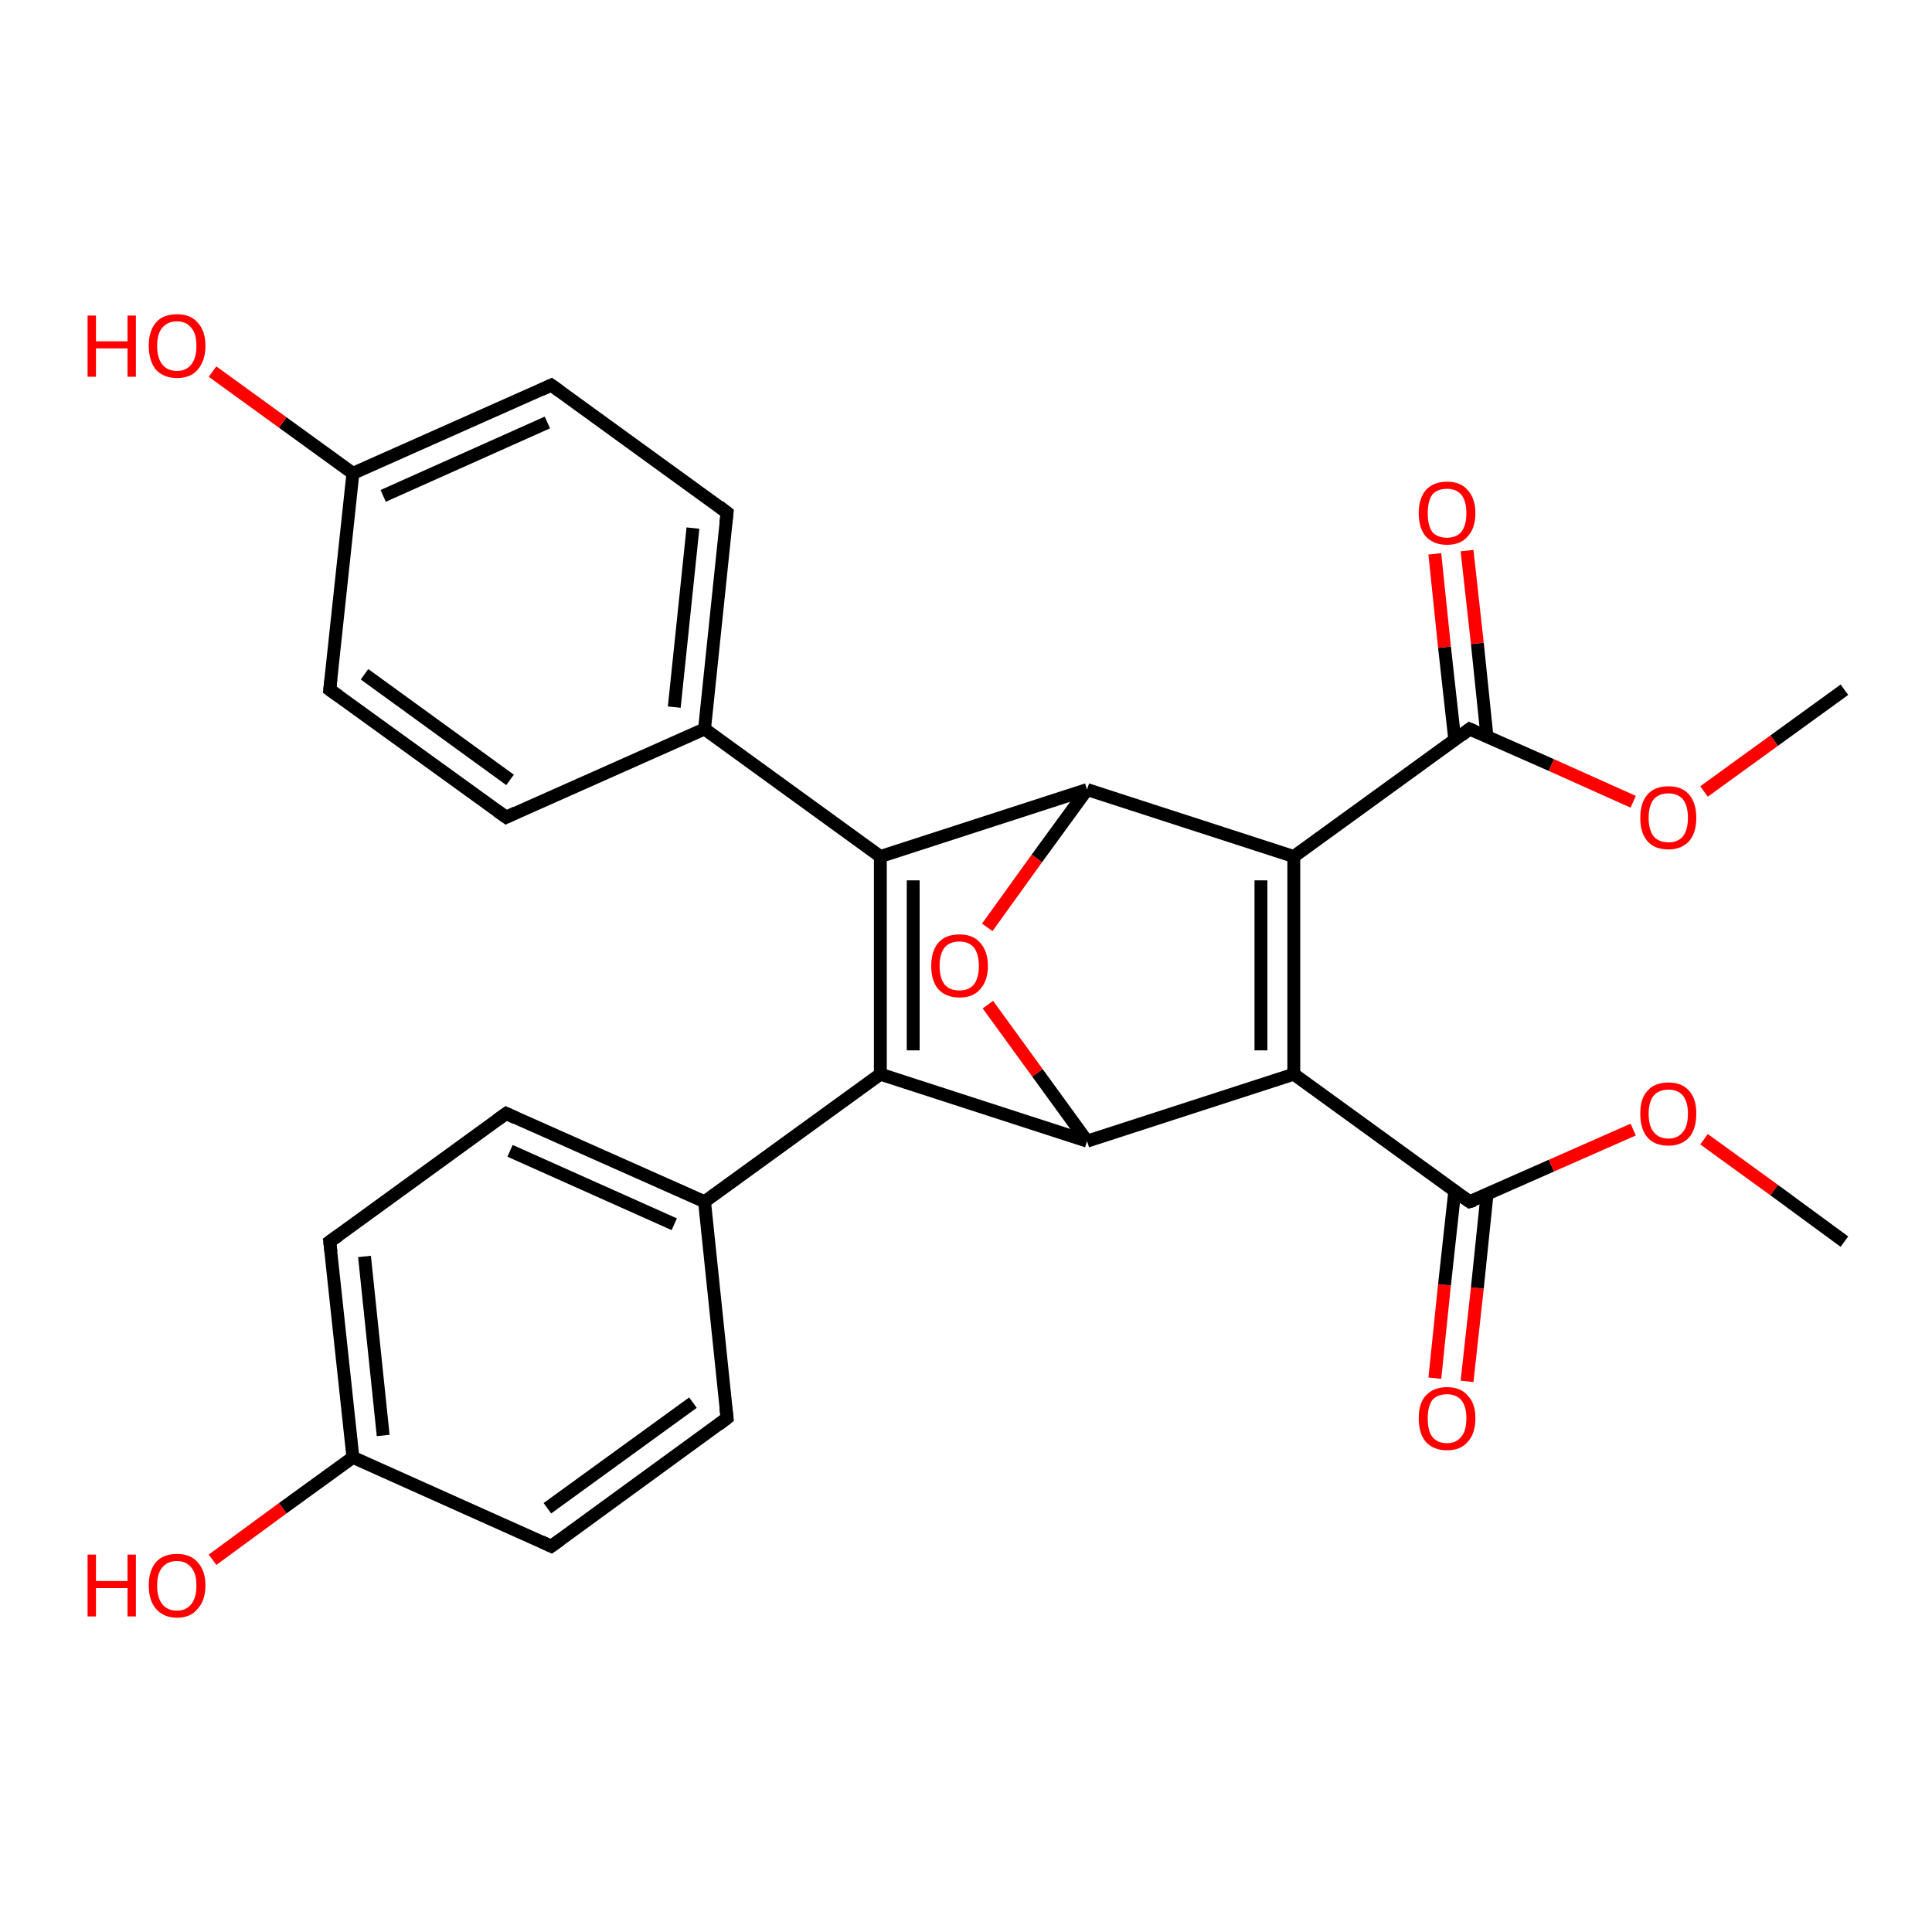 <?xml version='1.0' encoding='iso-8859-1'?>
<svg version='1.1' baseProfile='full'
              xmlns='http://www.w3.org/2000/svg'
                      xmlns:rdkit='http://www.rdkit.org/xml'
                      xmlns:xlink='http://www.w3.org/1999/xlink'
                  xml:space='preserve'
width='300px' height='300px' viewBox='0 0 300 300'>
<!-- END OF HEADER -->
<rect style='opacity:1.0;fill:#FFFFFF;stroke:none' width='300.0' height='300.0' x='0.0' y='0.0'> </rect>
<path class='bond-0 atom-0 atom-1' d='M 222.8,214.0 L 224.3,199.5' style='fill:none;fill-rule:evenodd;stroke:#FF0000;stroke-width:2.0px;stroke-linecap:butt;stroke-linejoin:miter;stroke-opacity:1' />
<path class='bond-0 atom-0 atom-1' d='M 224.3,199.5 L 225.9,184.9' style='fill:none;fill-rule:evenodd;stroke:#000000;stroke-width:2.0px;stroke-linecap:butt;stroke-linejoin:miter;stroke-opacity:1' />
<path class='bond-0 atom-0 atom-1' d='M 227.8,214.5 L 229.4,200.0' style='fill:none;fill-rule:evenodd;stroke:#FF0000;stroke-width:2.0px;stroke-linecap:butt;stroke-linejoin:miter;stroke-opacity:1' />
<path class='bond-0 atom-0 atom-1' d='M 229.4,200.0 L 230.9,185.5' style='fill:none;fill-rule:evenodd;stroke:#000000;stroke-width:2.0px;stroke-linecap:butt;stroke-linejoin:miter;stroke-opacity:1' />
<path class='bond-1 atom-1 atom-2' d='M 228.2,186.6 L 240.9,181.0' style='fill:none;fill-rule:evenodd;stroke:#000000;stroke-width:2.0px;stroke-linecap:butt;stroke-linejoin:miter;stroke-opacity:1' />
<path class='bond-1 atom-1 atom-2' d='M 240.9,181.0 L 253.6,175.4' style='fill:none;fill-rule:evenodd;stroke:#FF0000;stroke-width:2.0px;stroke-linecap:butt;stroke-linejoin:miter;stroke-opacity:1' />
<path class='bond-2 atom-2 atom-3' d='M 264.6,176.9 L 275.5,184.8' style='fill:none;fill-rule:evenodd;stroke:#FF0000;stroke-width:2.0px;stroke-linecap:butt;stroke-linejoin:miter;stroke-opacity:1' />
<path class='bond-2 atom-2 atom-3' d='M 275.5,184.8 L 286.4,192.8' style='fill:none;fill-rule:evenodd;stroke:#000000;stroke-width:2.0px;stroke-linecap:butt;stroke-linejoin:miter;stroke-opacity:1' />
<path class='bond-3 atom-1 atom-4' d='M 228.2,186.6 L 200.9,166.8' style='fill:none;fill-rule:evenodd;stroke:#000000;stroke-width:2.0px;stroke-linecap:butt;stroke-linejoin:miter;stroke-opacity:1' />
<path class='bond-4 atom-4 atom-5' d='M 200.9,166.8 L 200.9,133.0' style='fill:none;fill-rule:evenodd;stroke:#000000;stroke-width:2.0px;stroke-linecap:butt;stroke-linejoin:miter;stroke-opacity:1' />
<path class='bond-4 atom-4 atom-5' d='M 195.8,163.1 L 195.8,136.7' style='fill:none;fill-rule:evenodd;stroke:#000000;stroke-width:2.0px;stroke-linecap:butt;stroke-linejoin:miter;stroke-opacity:1' />
<path class='bond-5 atom-5 atom-6' d='M 200.9,133.0 L 228.2,113.2' style='fill:none;fill-rule:evenodd;stroke:#000000;stroke-width:2.0px;stroke-linecap:butt;stroke-linejoin:miter;stroke-opacity:1' />
<path class='bond-6 atom-6 atom-7' d='M 230.9,114.4 L 229.4,99.9' style='fill:none;fill-rule:evenodd;stroke:#000000;stroke-width:2.0px;stroke-linecap:butt;stroke-linejoin:miter;stroke-opacity:1' />
<path class='bond-6 atom-6 atom-7' d='M 229.4,99.9 L 227.8,85.5' style='fill:none;fill-rule:evenodd;stroke:#FF0000;stroke-width:2.0px;stroke-linecap:butt;stroke-linejoin:miter;stroke-opacity:1' />
<path class='bond-6 atom-6 atom-7' d='M 225.9,114.9 L 224.3,100.5' style='fill:none;fill-rule:evenodd;stroke:#000000;stroke-width:2.0px;stroke-linecap:butt;stroke-linejoin:miter;stroke-opacity:1' />
<path class='bond-6 atom-6 atom-7' d='M 224.3,100.5 L 222.8,86.0' style='fill:none;fill-rule:evenodd;stroke:#FF0000;stroke-width:2.0px;stroke-linecap:butt;stroke-linejoin:miter;stroke-opacity:1' />
<path class='bond-7 atom-6 atom-8' d='M 228.2,113.2 L 240.9,118.8' style='fill:none;fill-rule:evenodd;stroke:#000000;stroke-width:2.0px;stroke-linecap:butt;stroke-linejoin:miter;stroke-opacity:1' />
<path class='bond-7 atom-6 atom-8' d='M 240.9,118.8 L 253.6,124.5' style='fill:none;fill-rule:evenodd;stroke:#FF0000;stroke-width:2.0px;stroke-linecap:butt;stroke-linejoin:miter;stroke-opacity:1' />
<path class='bond-8 atom-8 atom-9' d='M 264.6,122.9 L 275.5,115.0' style='fill:none;fill-rule:evenodd;stroke:#FF0000;stroke-width:2.0px;stroke-linecap:butt;stroke-linejoin:miter;stroke-opacity:1' />
<path class='bond-8 atom-8 atom-9' d='M 275.5,115.0 L 286.4,107.1' style='fill:none;fill-rule:evenodd;stroke:#000000;stroke-width:2.0px;stroke-linecap:butt;stroke-linejoin:miter;stroke-opacity:1' />
<path class='bond-9 atom-5 atom-10' d='M 200.9,133.0 L 168.8,122.6' style='fill:none;fill-rule:evenodd;stroke:#000000;stroke-width:2.0px;stroke-linecap:butt;stroke-linejoin:miter;stroke-opacity:1' />
<path class='bond-10 atom-10 atom-11' d='M 168.8,122.6 L 161.0,133.3' style='fill:none;fill-rule:evenodd;stroke:#000000;stroke-width:2.0px;stroke-linecap:butt;stroke-linejoin:miter;stroke-opacity:1' />
<path class='bond-10 atom-10 atom-11' d='M 161.0,133.3 L 153.3,144.0' style='fill:none;fill-rule:evenodd;stroke:#FF0000;stroke-width:2.0px;stroke-linecap:butt;stroke-linejoin:miter;stroke-opacity:1' />
<path class='bond-11 atom-11 atom-12' d='M 153.4,156.0 L 161.1,166.6' style='fill:none;fill-rule:evenodd;stroke:#FF0000;stroke-width:2.0px;stroke-linecap:butt;stroke-linejoin:miter;stroke-opacity:1' />
<path class='bond-11 atom-11 atom-12' d='M 161.1,166.6 L 168.8,177.2' style='fill:none;fill-rule:evenodd;stroke:#000000;stroke-width:2.0px;stroke-linecap:butt;stroke-linejoin:miter;stroke-opacity:1' />
<path class='bond-12 atom-12 atom-13' d='M 168.8,177.2 L 136.7,166.8' style='fill:none;fill-rule:evenodd;stroke:#000000;stroke-width:2.0px;stroke-linecap:butt;stroke-linejoin:miter;stroke-opacity:1' />
<path class='bond-13 atom-13 atom-14' d='M 136.7,166.8 L 136.7,133.0' style='fill:none;fill-rule:evenodd;stroke:#000000;stroke-width:2.0px;stroke-linecap:butt;stroke-linejoin:miter;stroke-opacity:1' />
<path class='bond-13 atom-13 atom-14' d='M 141.8,163.1 L 141.8,136.7' style='fill:none;fill-rule:evenodd;stroke:#000000;stroke-width:2.0px;stroke-linecap:butt;stroke-linejoin:miter;stroke-opacity:1' />
<path class='bond-14 atom-14 atom-15' d='M 136.7,133.0 L 109.4,113.2' style='fill:none;fill-rule:evenodd;stroke:#000000;stroke-width:2.0px;stroke-linecap:butt;stroke-linejoin:miter;stroke-opacity:1' />
<path class='bond-15 atom-15 atom-16' d='M 109.4,113.2 L 112.9,79.6' style='fill:none;fill-rule:evenodd;stroke:#000000;stroke-width:2.0px;stroke-linecap:butt;stroke-linejoin:miter;stroke-opacity:1' />
<path class='bond-15 atom-15 atom-16' d='M 104.7,109.8 L 107.6,82.0' style='fill:none;fill-rule:evenodd;stroke:#000000;stroke-width:2.0px;stroke-linecap:butt;stroke-linejoin:miter;stroke-opacity:1' />
<path class='bond-16 atom-16 atom-17' d='M 112.9,79.6 L 85.6,59.8' style='fill:none;fill-rule:evenodd;stroke:#000000;stroke-width:2.0px;stroke-linecap:butt;stroke-linejoin:miter;stroke-opacity:1' />
<path class='bond-17 atom-17 atom-18' d='M 85.6,59.8 L 54.8,73.5' style='fill:none;fill-rule:evenodd;stroke:#000000;stroke-width:2.0px;stroke-linecap:butt;stroke-linejoin:miter;stroke-opacity:1' />
<path class='bond-17 atom-17 atom-18' d='M 85.0,65.6 L 59.5,77.0' style='fill:none;fill-rule:evenodd;stroke:#000000;stroke-width:2.0px;stroke-linecap:butt;stroke-linejoin:miter;stroke-opacity:1' />
<path class='bond-18 atom-18 atom-19' d='M 54.8,73.5 L 43.9,65.6' style='fill:none;fill-rule:evenodd;stroke:#000000;stroke-width:2.0px;stroke-linecap:butt;stroke-linejoin:miter;stroke-opacity:1' />
<path class='bond-18 atom-18 atom-19' d='M 43.9,65.6 L 33.0,57.7' style='fill:none;fill-rule:evenodd;stroke:#FF0000;stroke-width:2.0px;stroke-linecap:butt;stroke-linejoin:miter;stroke-opacity:1' />
<path class='bond-19 atom-18 atom-20' d='M 54.8,73.5 L 51.2,107.1' style='fill:none;fill-rule:evenodd;stroke:#000000;stroke-width:2.0px;stroke-linecap:butt;stroke-linejoin:miter;stroke-opacity:1' />
<path class='bond-20 atom-20 atom-21' d='M 51.2,107.1 L 78.6,126.9' style='fill:none;fill-rule:evenodd;stroke:#000000;stroke-width:2.0px;stroke-linecap:butt;stroke-linejoin:miter;stroke-opacity:1' />
<path class='bond-20 atom-20 atom-21' d='M 56.6,104.7 L 79.2,121.1' style='fill:none;fill-rule:evenodd;stroke:#000000;stroke-width:2.0px;stroke-linecap:butt;stroke-linejoin:miter;stroke-opacity:1' />
<path class='bond-21 atom-13 atom-22' d='M 136.7,166.8 L 109.4,186.6' style='fill:none;fill-rule:evenodd;stroke:#000000;stroke-width:2.0px;stroke-linecap:butt;stroke-linejoin:miter;stroke-opacity:1' />
<path class='bond-22 atom-22 atom-23' d='M 109.4,186.6 L 78.6,172.9' style='fill:none;fill-rule:evenodd;stroke:#000000;stroke-width:2.0px;stroke-linecap:butt;stroke-linejoin:miter;stroke-opacity:1' />
<path class='bond-22 atom-22 atom-23' d='M 104.7,190.1 L 79.2,178.7' style='fill:none;fill-rule:evenodd;stroke:#000000;stroke-width:2.0px;stroke-linecap:butt;stroke-linejoin:miter;stroke-opacity:1' />
<path class='bond-23 atom-23 atom-24' d='M 78.6,172.9 L 51.2,192.8' style='fill:none;fill-rule:evenodd;stroke:#000000;stroke-width:2.0px;stroke-linecap:butt;stroke-linejoin:miter;stroke-opacity:1' />
<path class='bond-24 atom-24 atom-25' d='M 51.2,192.8 L 54.8,226.3' style='fill:none;fill-rule:evenodd;stroke:#000000;stroke-width:2.0px;stroke-linecap:butt;stroke-linejoin:miter;stroke-opacity:1' />
<path class='bond-24 atom-24 atom-25' d='M 56.6,195.1 L 59.5,222.9' style='fill:none;fill-rule:evenodd;stroke:#000000;stroke-width:2.0px;stroke-linecap:butt;stroke-linejoin:miter;stroke-opacity:1' />
<path class='bond-25 atom-25 atom-26' d='M 54.8,226.3 L 43.9,234.2' style='fill:none;fill-rule:evenodd;stroke:#000000;stroke-width:2.0px;stroke-linecap:butt;stroke-linejoin:miter;stroke-opacity:1' />
<path class='bond-25 atom-25 atom-26' d='M 43.9,234.2 L 33.0,242.2' style='fill:none;fill-rule:evenodd;stroke:#FF0000;stroke-width:2.0px;stroke-linecap:butt;stroke-linejoin:miter;stroke-opacity:1' />
<path class='bond-26 atom-25 atom-27' d='M 54.8,226.3 L 85.6,240.1' style='fill:none;fill-rule:evenodd;stroke:#000000;stroke-width:2.0px;stroke-linecap:butt;stroke-linejoin:miter;stroke-opacity:1' />
<path class='bond-27 atom-27 atom-28' d='M 85.6,240.1 L 112.9,220.2' style='fill:none;fill-rule:evenodd;stroke:#000000;stroke-width:2.0px;stroke-linecap:butt;stroke-linejoin:miter;stroke-opacity:1' />
<path class='bond-27 atom-27 atom-28' d='M 85.0,234.2 L 107.6,217.8' style='fill:none;fill-rule:evenodd;stroke:#000000;stroke-width:2.0px;stroke-linecap:butt;stroke-linejoin:miter;stroke-opacity:1' />
<path class='bond-28 atom-21 atom-15' d='M 78.6,126.9 L 109.4,113.2' style='fill:none;fill-rule:evenodd;stroke:#000000;stroke-width:2.0px;stroke-linecap:butt;stroke-linejoin:miter;stroke-opacity:1' />
<path class='bond-29 atom-14 atom-10' d='M 136.7,133.0 L 168.8,122.6' style='fill:none;fill-rule:evenodd;stroke:#000000;stroke-width:2.0px;stroke-linecap:butt;stroke-linejoin:miter;stroke-opacity:1' />
<path class='bond-30 atom-28 atom-22' d='M 112.9,220.2 L 109.4,186.6' style='fill:none;fill-rule:evenodd;stroke:#000000;stroke-width:2.0px;stroke-linecap:butt;stroke-linejoin:miter;stroke-opacity:1' />
<path class='bond-31 atom-12 atom-4' d='M 168.8,177.2 L 200.9,166.8' style='fill:none;fill-rule:evenodd;stroke:#000000;stroke-width:2.0px;stroke-linecap:butt;stroke-linejoin:miter;stroke-opacity:1' />
<path d='M 228.9,186.4 L 228.2,186.6 L 226.9,185.7' style='fill:none;stroke:#000000;stroke-width:2.0px;stroke-linecap:butt;stroke-linejoin:miter;stroke-opacity:1;' />
<path d='M 226.9,114.2 L 228.2,113.2 L 228.9,113.5' style='fill:none;stroke:#000000;stroke-width:2.0px;stroke-linecap:butt;stroke-linejoin:miter;stroke-opacity:1;' />
<path d='M 112.7,81.3 L 112.9,79.6 L 111.6,78.6' style='fill:none;stroke:#000000;stroke-width:2.0px;stroke-linecap:butt;stroke-linejoin:miter;stroke-opacity:1;' />
<path d='M 87.0,60.8 L 85.6,59.8 L 84.1,60.5' style='fill:none;stroke:#000000;stroke-width:2.0px;stroke-linecap:butt;stroke-linejoin:miter;stroke-opacity:1;' />
<path d='M 51.4,105.4 L 51.2,107.1 L 52.6,108.1' style='fill:none;stroke:#000000;stroke-width:2.0px;stroke-linecap:butt;stroke-linejoin:miter;stroke-opacity:1;' />
<path d='M 77.2,125.9 L 78.6,126.9 L 80.1,126.2' style='fill:none;stroke:#000000;stroke-width:2.0px;stroke-linecap:butt;stroke-linejoin:miter;stroke-opacity:1;' />
<path d='M 80.1,173.6 L 78.6,172.9 L 77.2,173.9' style='fill:none;stroke:#000000;stroke-width:2.0px;stroke-linecap:butt;stroke-linejoin:miter;stroke-opacity:1;' />
<path d='M 52.6,191.8 L 51.2,192.8 L 51.4,194.4' style='fill:none;stroke:#000000;stroke-width:2.0px;stroke-linecap:butt;stroke-linejoin:miter;stroke-opacity:1;' />
<path d='M 84.1,239.4 L 85.6,240.1 L 87.0,239.1' style='fill:none;stroke:#000000;stroke-width:2.0px;stroke-linecap:butt;stroke-linejoin:miter;stroke-opacity:1;' />
<path d='M 111.6,221.2 L 112.9,220.2 L 112.7,218.5' style='fill:none;stroke:#000000;stroke-width:2.0px;stroke-linecap:butt;stroke-linejoin:miter;stroke-opacity:1;' />
<path class='atom-0' d='M 220.3 220.2
Q 220.3 217.9, 221.4 216.7
Q 222.6 215.4, 224.7 215.4
Q 226.8 215.4, 227.9 216.7
Q 229.1 217.9, 229.1 220.2
Q 229.1 222.6, 227.9 223.9
Q 226.8 225.2, 224.7 225.2
Q 222.6 225.2, 221.4 223.9
Q 220.3 222.6, 220.3 220.2
M 224.7 224.1
Q 226.1 224.1, 226.9 223.1
Q 227.7 222.2, 227.7 220.2
Q 227.7 218.4, 226.9 217.4
Q 226.1 216.5, 224.7 216.5
Q 223.2 216.5, 222.4 217.4
Q 221.7 218.4, 221.7 220.2
Q 221.7 222.2, 222.4 223.1
Q 223.2 224.1, 224.7 224.1
' fill='#FF0000'/>
<path class='atom-2' d='M 254.7 172.9
Q 254.7 170.6, 255.8 169.4
Q 256.9 168.1, 259.1 168.1
Q 261.2 168.1, 262.3 169.4
Q 263.4 170.6, 263.4 172.9
Q 263.4 175.3, 262.3 176.6
Q 261.1 177.9, 259.1 177.9
Q 256.9 177.9, 255.8 176.6
Q 254.7 175.3, 254.7 172.9
M 259.1 176.8
Q 260.5 176.8, 261.3 175.8
Q 262.1 174.9, 262.1 172.9
Q 262.1 171.1, 261.3 170.1
Q 260.5 169.2, 259.1 169.2
Q 257.6 169.2, 256.8 170.1
Q 256.0 171.1, 256.0 172.9
Q 256.0 174.9, 256.8 175.8
Q 257.6 176.8, 259.1 176.8
' fill='#FF0000'/>
<path class='atom-7' d='M 220.3 79.7
Q 220.3 77.4, 221.4 76.1
Q 222.6 74.8, 224.7 74.8
Q 226.8 74.8, 227.9 76.1
Q 229.1 77.4, 229.1 79.7
Q 229.1 82.0, 227.9 83.3
Q 226.8 84.6, 224.7 84.6
Q 222.6 84.6, 221.4 83.3
Q 220.3 82.0, 220.3 79.7
M 224.7 83.5
Q 226.1 83.5, 226.9 82.6
Q 227.7 81.6, 227.7 79.7
Q 227.7 77.8, 226.9 76.8
Q 226.1 75.9, 224.7 75.9
Q 223.2 75.9, 222.4 76.8
Q 221.7 77.8, 221.7 79.7
Q 221.7 81.6, 222.4 82.6
Q 223.2 83.5, 224.7 83.5
' fill='#FF0000'/>
<path class='atom-8' d='M 254.7 127.0
Q 254.7 124.7, 255.8 123.4
Q 256.9 122.1, 259.1 122.1
Q 261.2 122.1, 262.3 123.4
Q 263.4 124.7, 263.4 127.0
Q 263.4 129.3, 262.3 130.6
Q 261.1 131.9, 259.1 131.9
Q 256.9 131.9, 255.8 130.6
Q 254.7 129.3, 254.7 127.0
M 259.1 130.8
Q 260.5 130.8, 261.3 129.9
Q 262.1 128.9, 262.1 127.0
Q 262.1 125.1, 261.3 124.1
Q 260.5 123.2, 259.1 123.2
Q 257.6 123.2, 256.8 124.1
Q 256.0 125.1, 256.0 127.0
Q 256.0 128.9, 256.8 129.9
Q 257.6 130.8, 259.1 130.8
' fill='#FF0000'/>
<path class='atom-11' d='M 144.6 150.0
Q 144.6 147.7, 145.7 146.4
Q 146.8 145.1, 149.0 145.1
Q 151.1 145.1, 152.2 146.4
Q 153.4 147.7, 153.4 150.0
Q 153.4 152.3, 152.2 153.6
Q 151.1 154.9, 149.0 154.9
Q 146.9 154.9, 145.7 153.6
Q 144.6 152.3, 144.6 150.0
M 149.0 153.8
Q 150.4 153.8, 151.2 152.9
Q 152.0 151.9, 152.0 150.0
Q 152.0 148.1, 151.2 147.1
Q 150.4 146.2, 149.0 146.2
Q 147.5 146.2, 146.7 147.1
Q 145.9 148.1, 145.9 150.0
Q 145.9 151.9, 146.7 152.9
Q 147.5 153.8, 149.0 153.8
' fill='#FF0000'/>
<path class='atom-19' d='M 13.6 49.0
L 14.9 49.0
L 14.9 53.0
L 19.8 53.0
L 19.8 49.0
L 21.1 49.0
L 21.1 58.5
L 19.8 58.5
L 19.8 54.1
L 14.9 54.1
L 14.9 58.5
L 13.6 58.5
L 13.6 49.0
' fill='#FF0000'/>
<path class='atom-19' d='M 23.1 53.7
Q 23.1 51.4, 24.2 50.1
Q 25.3 48.8, 27.5 48.8
Q 29.6 48.8, 30.7 50.1
Q 31.9 51.4, 31.9 53.7
Q 31.9 56.0, 30.7 57.4
Q 29.6 58.7, 27.5 58.7
Q 25.4 58.7, 24.2 57.4
Q 23.1 56.0, 23.1 53.7
M 27.5 57.6
Q 28.9 57.6, 29.7 56.6
Q 30.5 55.6, 30.5 53.7
Q 30.5 51.8, 29.7 50.9
Q 28.9 49.9, 27.5 49.9
Q 26.0 49.9, 25.2 50.9
Q 24.4 51.8, 24.4 53.7
Q 24.4 55.6, 25.2 56.6
Q 26.0 57.6, 27.5 57.6
' fill='#FF0000'/>
<path class='atom-26' d='M 13.6 241.4
L 14.9 241.4
L 14.9 245.5
L 19.8 245.5
L 19.8 241.4
L 21.1 241.4
L 21.1 251.0
L 19.8 251.0
L 19.8 246.6
L 14.9 246.6
L 14.9 251.0
L 13.6 251.0
L 13.6 241.4
' fill='#FF0000'/>
<path class='atom-26' d='M 23.1 246.2
Q 23.1 243.9, 24.2 242.6
Q 25.3 241.3, 27.5 241.3
Q 29.6 241.3, 30.7 242.6
Q 31.9 243.9, 31.9 246.2
Q 31.9 248.5, 30.7 249.8
Q 29.6 251.2, 27.5 251.2
Q 25.4 251.2, 24.2 249.8
Q 23.1 248.5, 23.1 246.2
M 27.5 250.1
Q 28.9 250.1, 29.7 249.1
Q 30.5 248.1, 30.5 246.2
Q 30.5 244.3, 29.7 243.4
Q 28.9 242.4, 27.5 242.4
Q 26.0 242.4, 25.2 243.4
Q 24.4 244.3, 24.4 246.2
Q 24.4 248.1, 25.2 249.1
Q 26.0 250.1, 27.5 250.1
' fill='#FF0000'/>
</svg>
